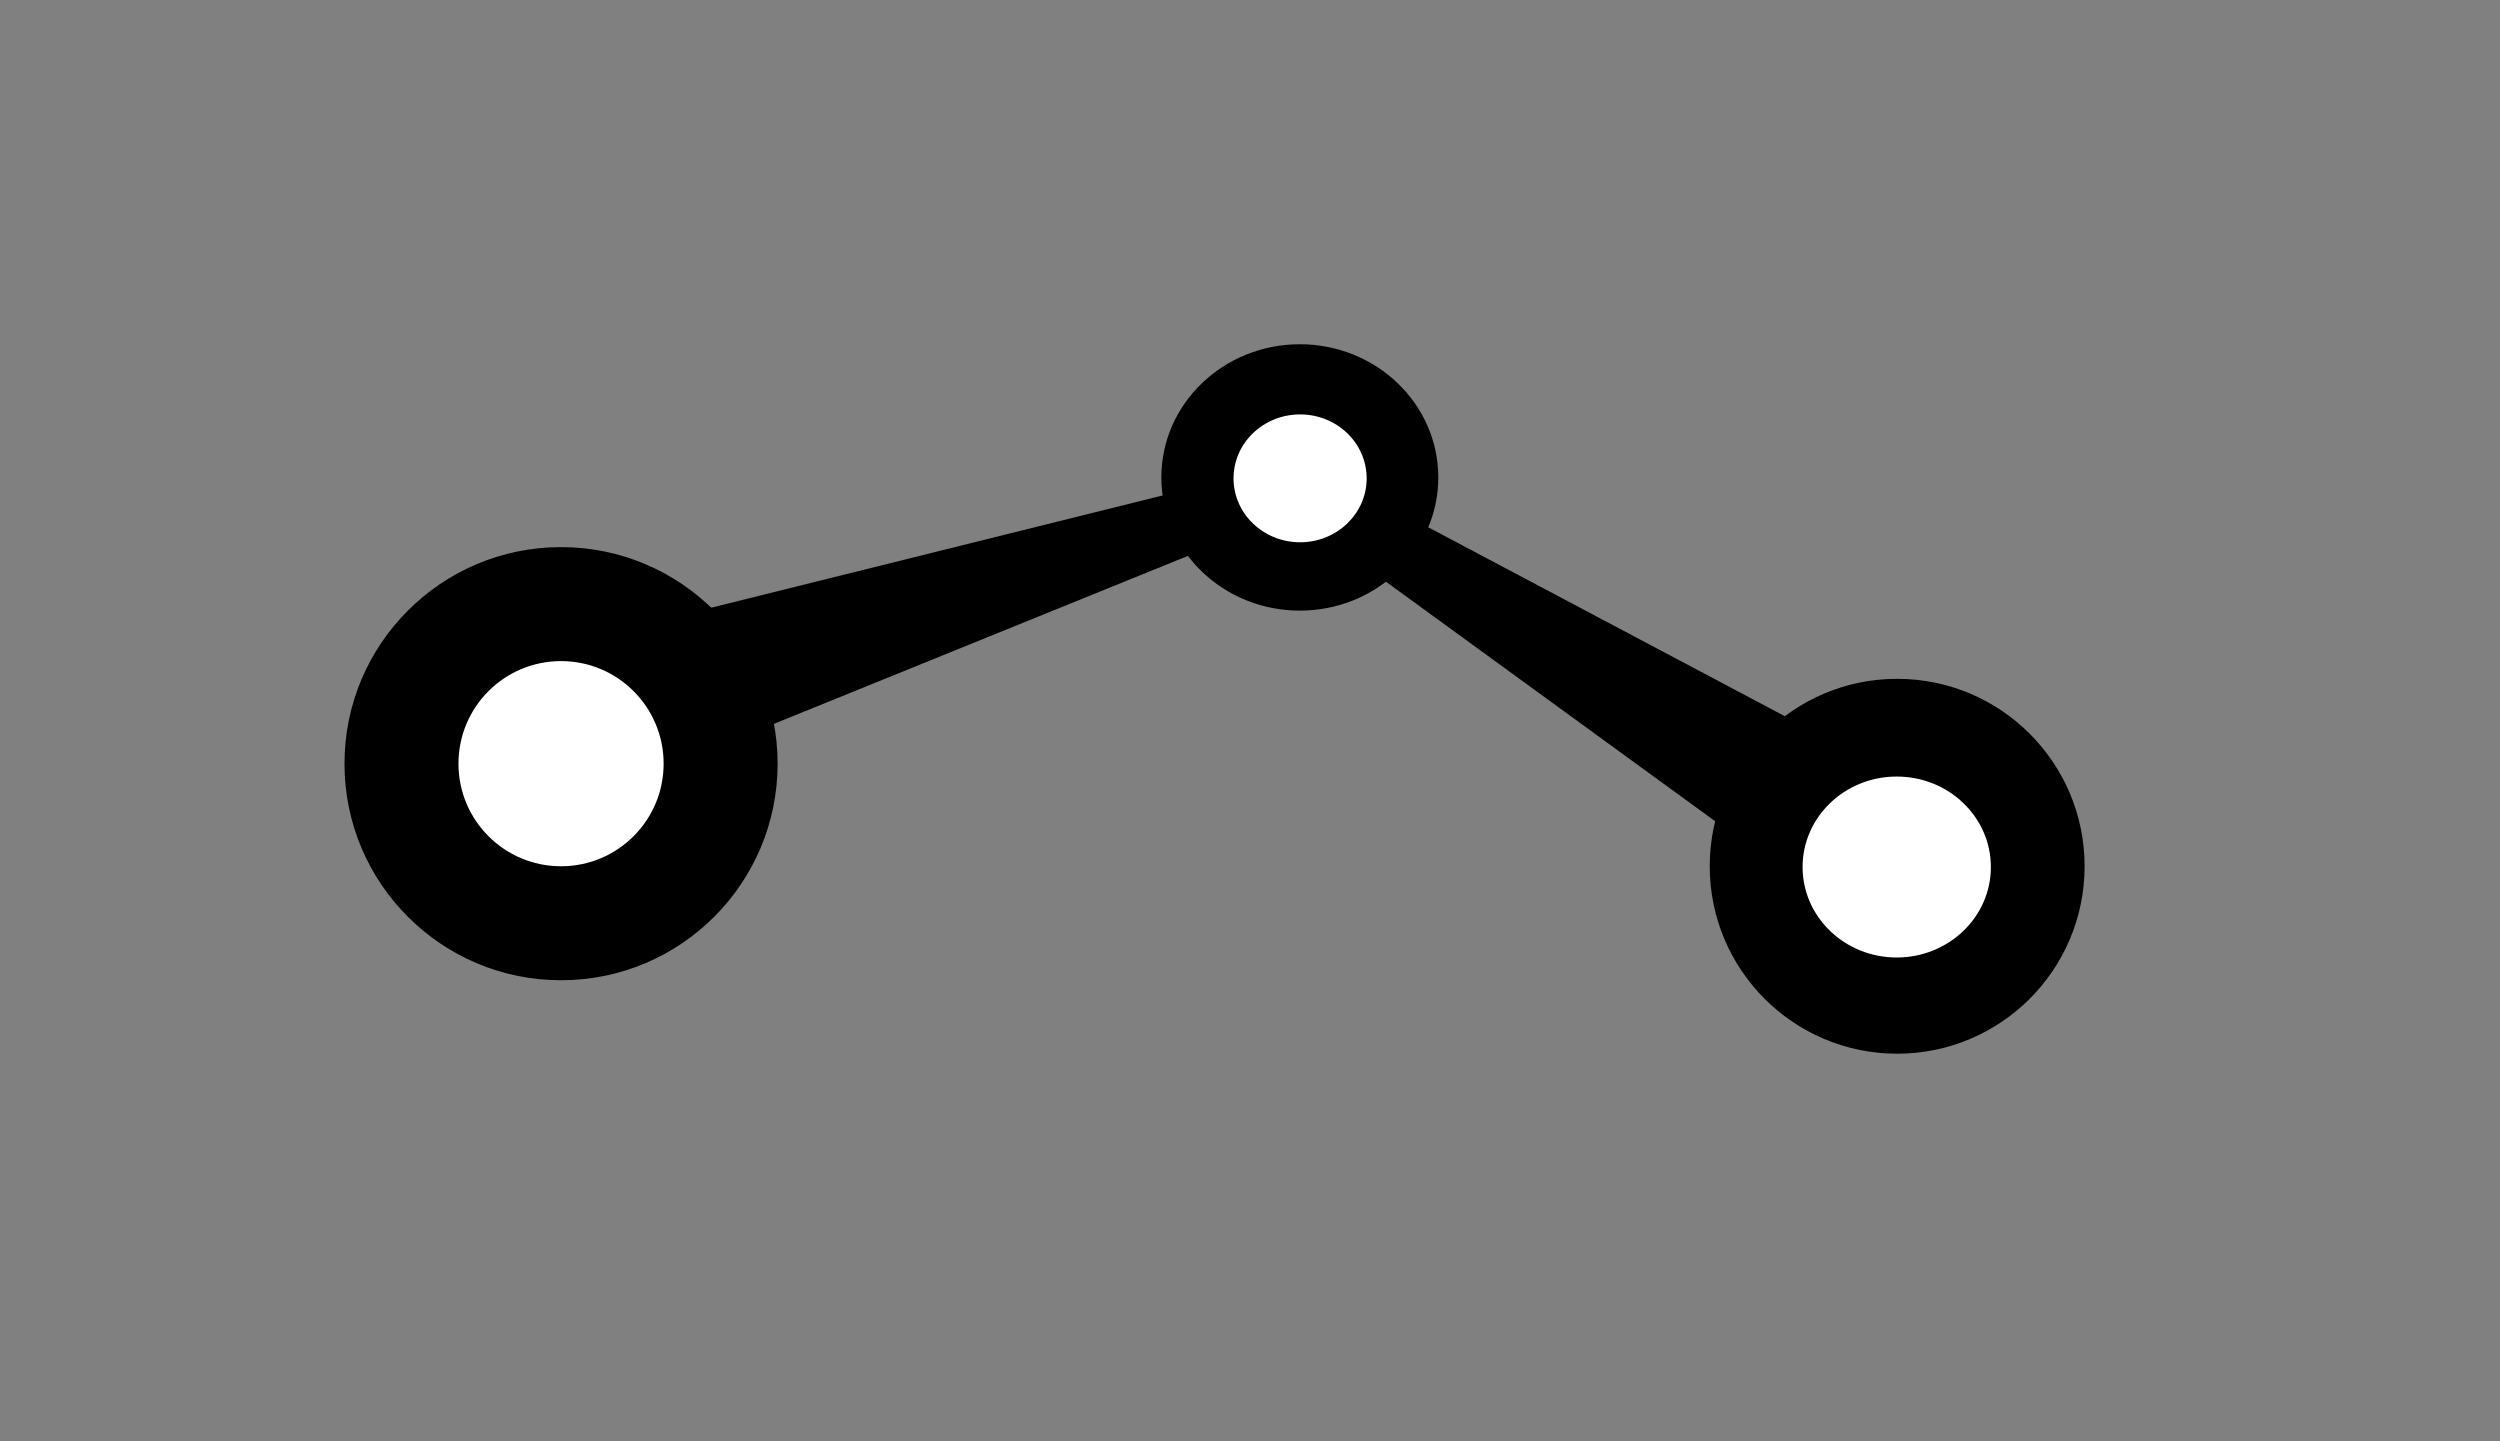 <?xml version="1.0" encoding="utf-8"?>
<!-- Generator: Adobe Illustrator 25.4.1, SVG Export Plug-In . SVG Version: 6.00 Build 0)  -->
<svg version="1.1" id="Layer_1" xmlns="http://www.w3.org/2000/svg" xmlns:xlink="http://www.w3.org/1999/xlink" x="0px" y="0px"
	 viewBox="0 0 987 569" style="enable-background:new 0 0 987 569;" xml:space="preserve">
<rect x="0" y="0" width="987" height="569" fill="#808080" stroke="none"/>
<style type="text/css">
	.st0{fill:#FFFFFF;stroke:#000000;stroke-miterlimit:10;}
	.st1{stroke:#000000;stroke-miterlimit:10;}
</style>
<path class="st0" d="M-401.5,17.5"/>
<circle class="st1" cx="221.5" cy="301.5" r="85"/>
<circle class="st0" cx="221.5" cy="301.5" r="41"/>
<ellipse class="st1" cx="513.17" cy="188.49" rx="54.17" ry="52.08"/>
<ellipse class="st0" cx="513.28" cy="188.85" rx="26.78" ry="25.74"/>
<polygon class="st1" points="472.5,217.5 297.5,288.5 280.5,240.5 461.5,195.5 "/>
<polygon class="st1" points="549.84,201.3 716.72,289.72 690.88,333.6 540.06,223.87 "/>
<circle class="st1" cx="749" cy="342" r="73.5"/>
<ellipse class="st0" cx="748.83" cy="342.3" rx="37.67" ry="36.22"/>
</svg>

